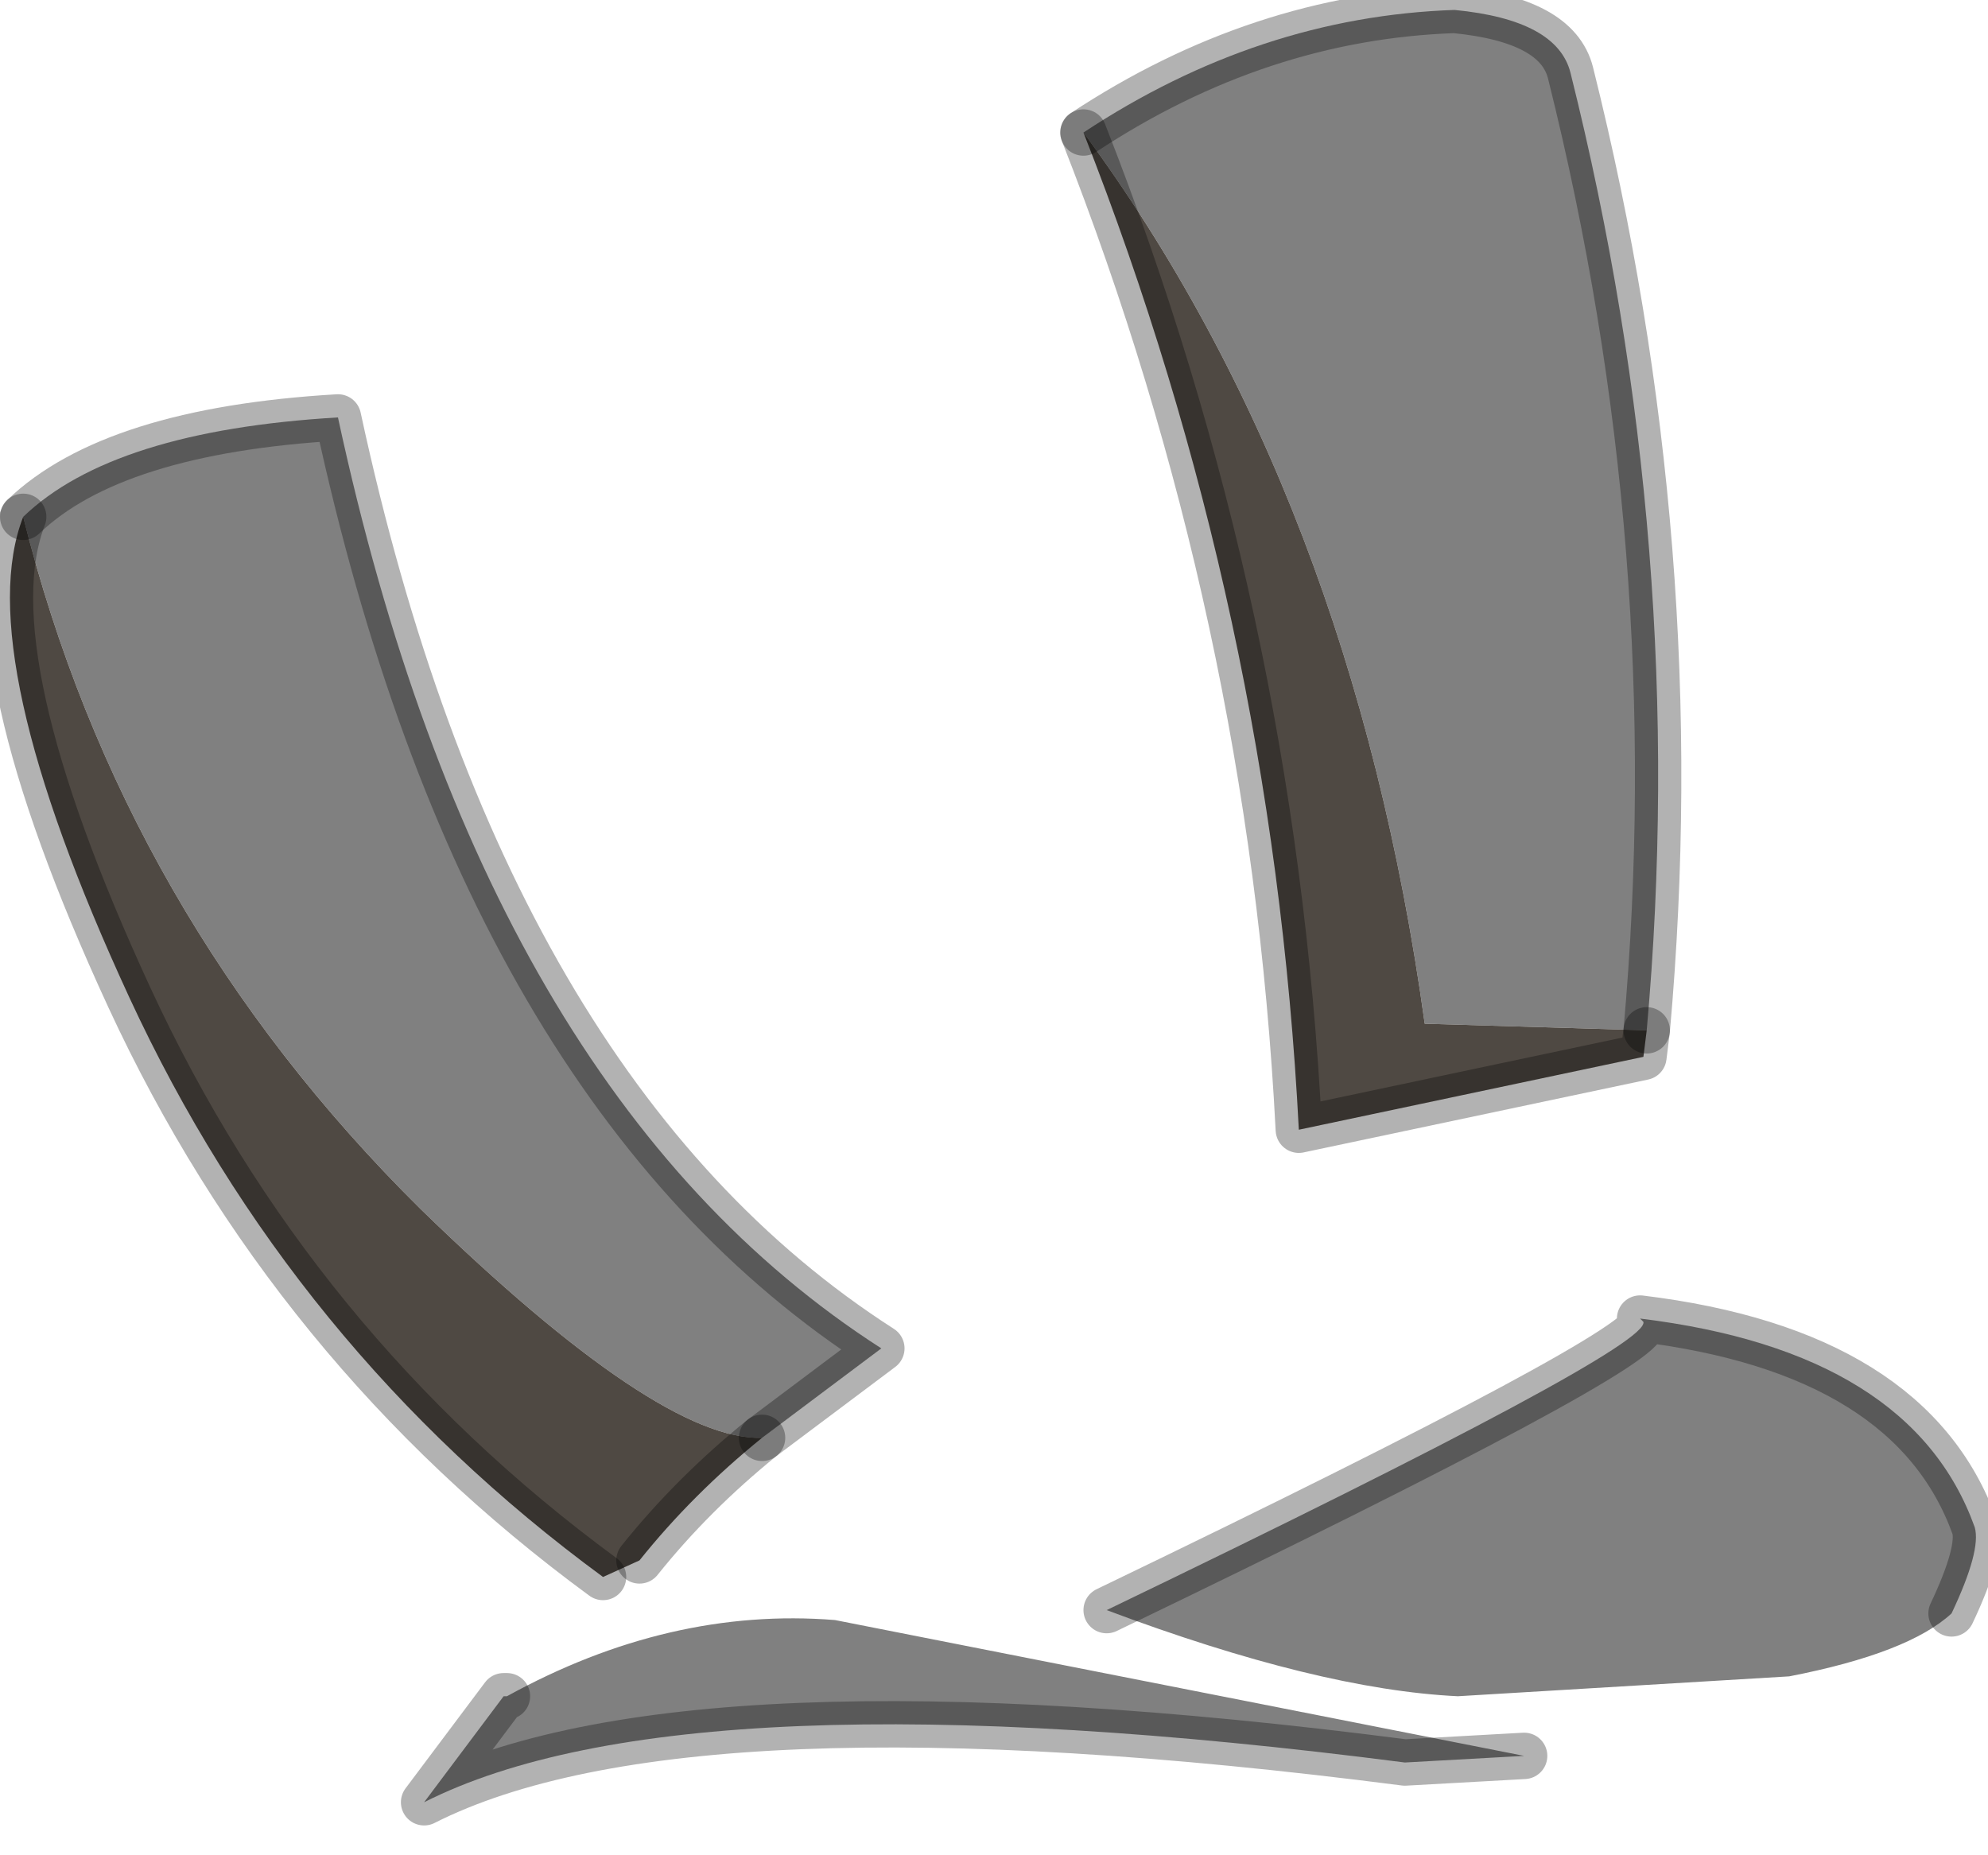 <?xml version="1.0" encoding="utf-8"?>
<svg version="1.1" id="Layer_1"
xmlns="http://www.w3.org/2000/svg"
xmlns:xlink="http://www.w3.org/1999/xlink"
width="30px" height="28px"
xml:space="preserve">
<g id="PathID_3376" transform="matrix(1, 0, 0, 1, 0.15, 0.15)">
<path style="fill:#808080;fill-opacity:1" d="M21.35 15.3Q20.25 7.35 16.2 1.85Q18.85 0.1 21.8 0Q23.35 0.15 23.55 0.95Q25.35 8.15 24.7 15.4L21.35 15.3M26.85 25.15L21.85 25.45Q19.75 25.35 16.55 24.15Q24.75 20.2 24.65 19.8L24.6 19.75Q28.7 20.25 29.65 22.9Q29.75 23.25 29.3 24.2Q28.65 24.8 26.85 25.15M6.2 18.1Q1.7 13.65 0.2 7.65Q1.55 6.35 4.95 6.15Q7.15 16.35 13.15 20.2L11.35 21.55Q9.8 21.6 6.2 18.1M22.85 26.35L21.05 26.45Q10.2 25.05 6.25 27.05L7.45 25.45L7.5 25.45Q9.95 24.1 12.45 24.3L22.85 26.35" />
<path style="fill:#4F4943;fill-opacity:1" d="M16.2 1.85Q20.25 7.35 21.35 15.3L24.7 15.4L24.65 15.8L19.45 16.9Q19.05 9.1 16.2 1.85M0.2 7.65Q1.7 13.65 6.2 18.1Q9.8 21.6 11.35 21.55Q10.3 22.4 9.5 23.4L8.95 23.65Q4.25 20.2 1.8 14.9Q-0.6 9.7 0.2 7.65" />
<path style="fill:none;stroke-width:0.7;stroke-linecap:round;stroke-linejoin:round;stroke-miterlimit:3;stroke:#000000;stroke-opacity:0.302" d="M24.7 15.4Q25.35 8.15 23.55 0.95Q23.35 0.15 21.8 0Q18.85 0.1 16.2 1.85" />
<path style="fill:none;stroke-width:0.7;stroke-linecap:round;stroke-linejoin:round;stroke-miterlimit:3;stroke:#000000;stroke-opacity:0.302" d="M24.7 15.4L24.65 15.8L19.45 16.9Q19.05 9.1 16.2 1.85" />
<path style="fill:none;stroke-width:0.7;stroke-linecap:round;stroke-linejoin:round;stroke-miterlimit:3;stroke:#000000;stroke-opacity:0.302" d="M29.3 24.2Q29.75 23.25 29.65 22.9Q28.7 20.25 24.6 19.75L24.65 19.8Q24.75 20.2 16.55 24.15" />
<path style="fill:none;stroke-width:0.7;stroke-linecap:round;stroke-linejoin:round;stroke-miterlimit:3;stroke:#000000;stroke-opacity:0.302" d="M11.35 21.55L13.15 20.2Q7.15 16.35 4.95 6.15Q1.55 6.35 0.2 7.65" />
<path style="fill:none;stroke-width:0.7;stroke-linecap:round;stroke-linejoin:round;stroke-miterlimit:3;stroke:#000000;stroke-opacity:0.302" d="M11.35 21.55Q10.3 22.4 9.5 23.4" />
<path style="fill:none;stroke-width:0.7;stroke-linecap:round;stroke-linejoin:round;stroke-miterlimit:3;stroke:#000000;stroke-opacity:0.302" d="M8.95 23.65Q4.25 20.2 1.8 14.9Q-0.6 9.7 0.2 7.65" />
<path style="fill:none;stroke-width:0.7;stroke-linecap:round;stroke-linejoin:round;stroke-miterlimit:3;stroke:#000000;stroke-opacity:0.302" d="M22.85 26.35L21.05 26.45Q10.2 25.05 6.25 27.05L7.45 25.45L7.5 25.45" />
</g>
</svg>
